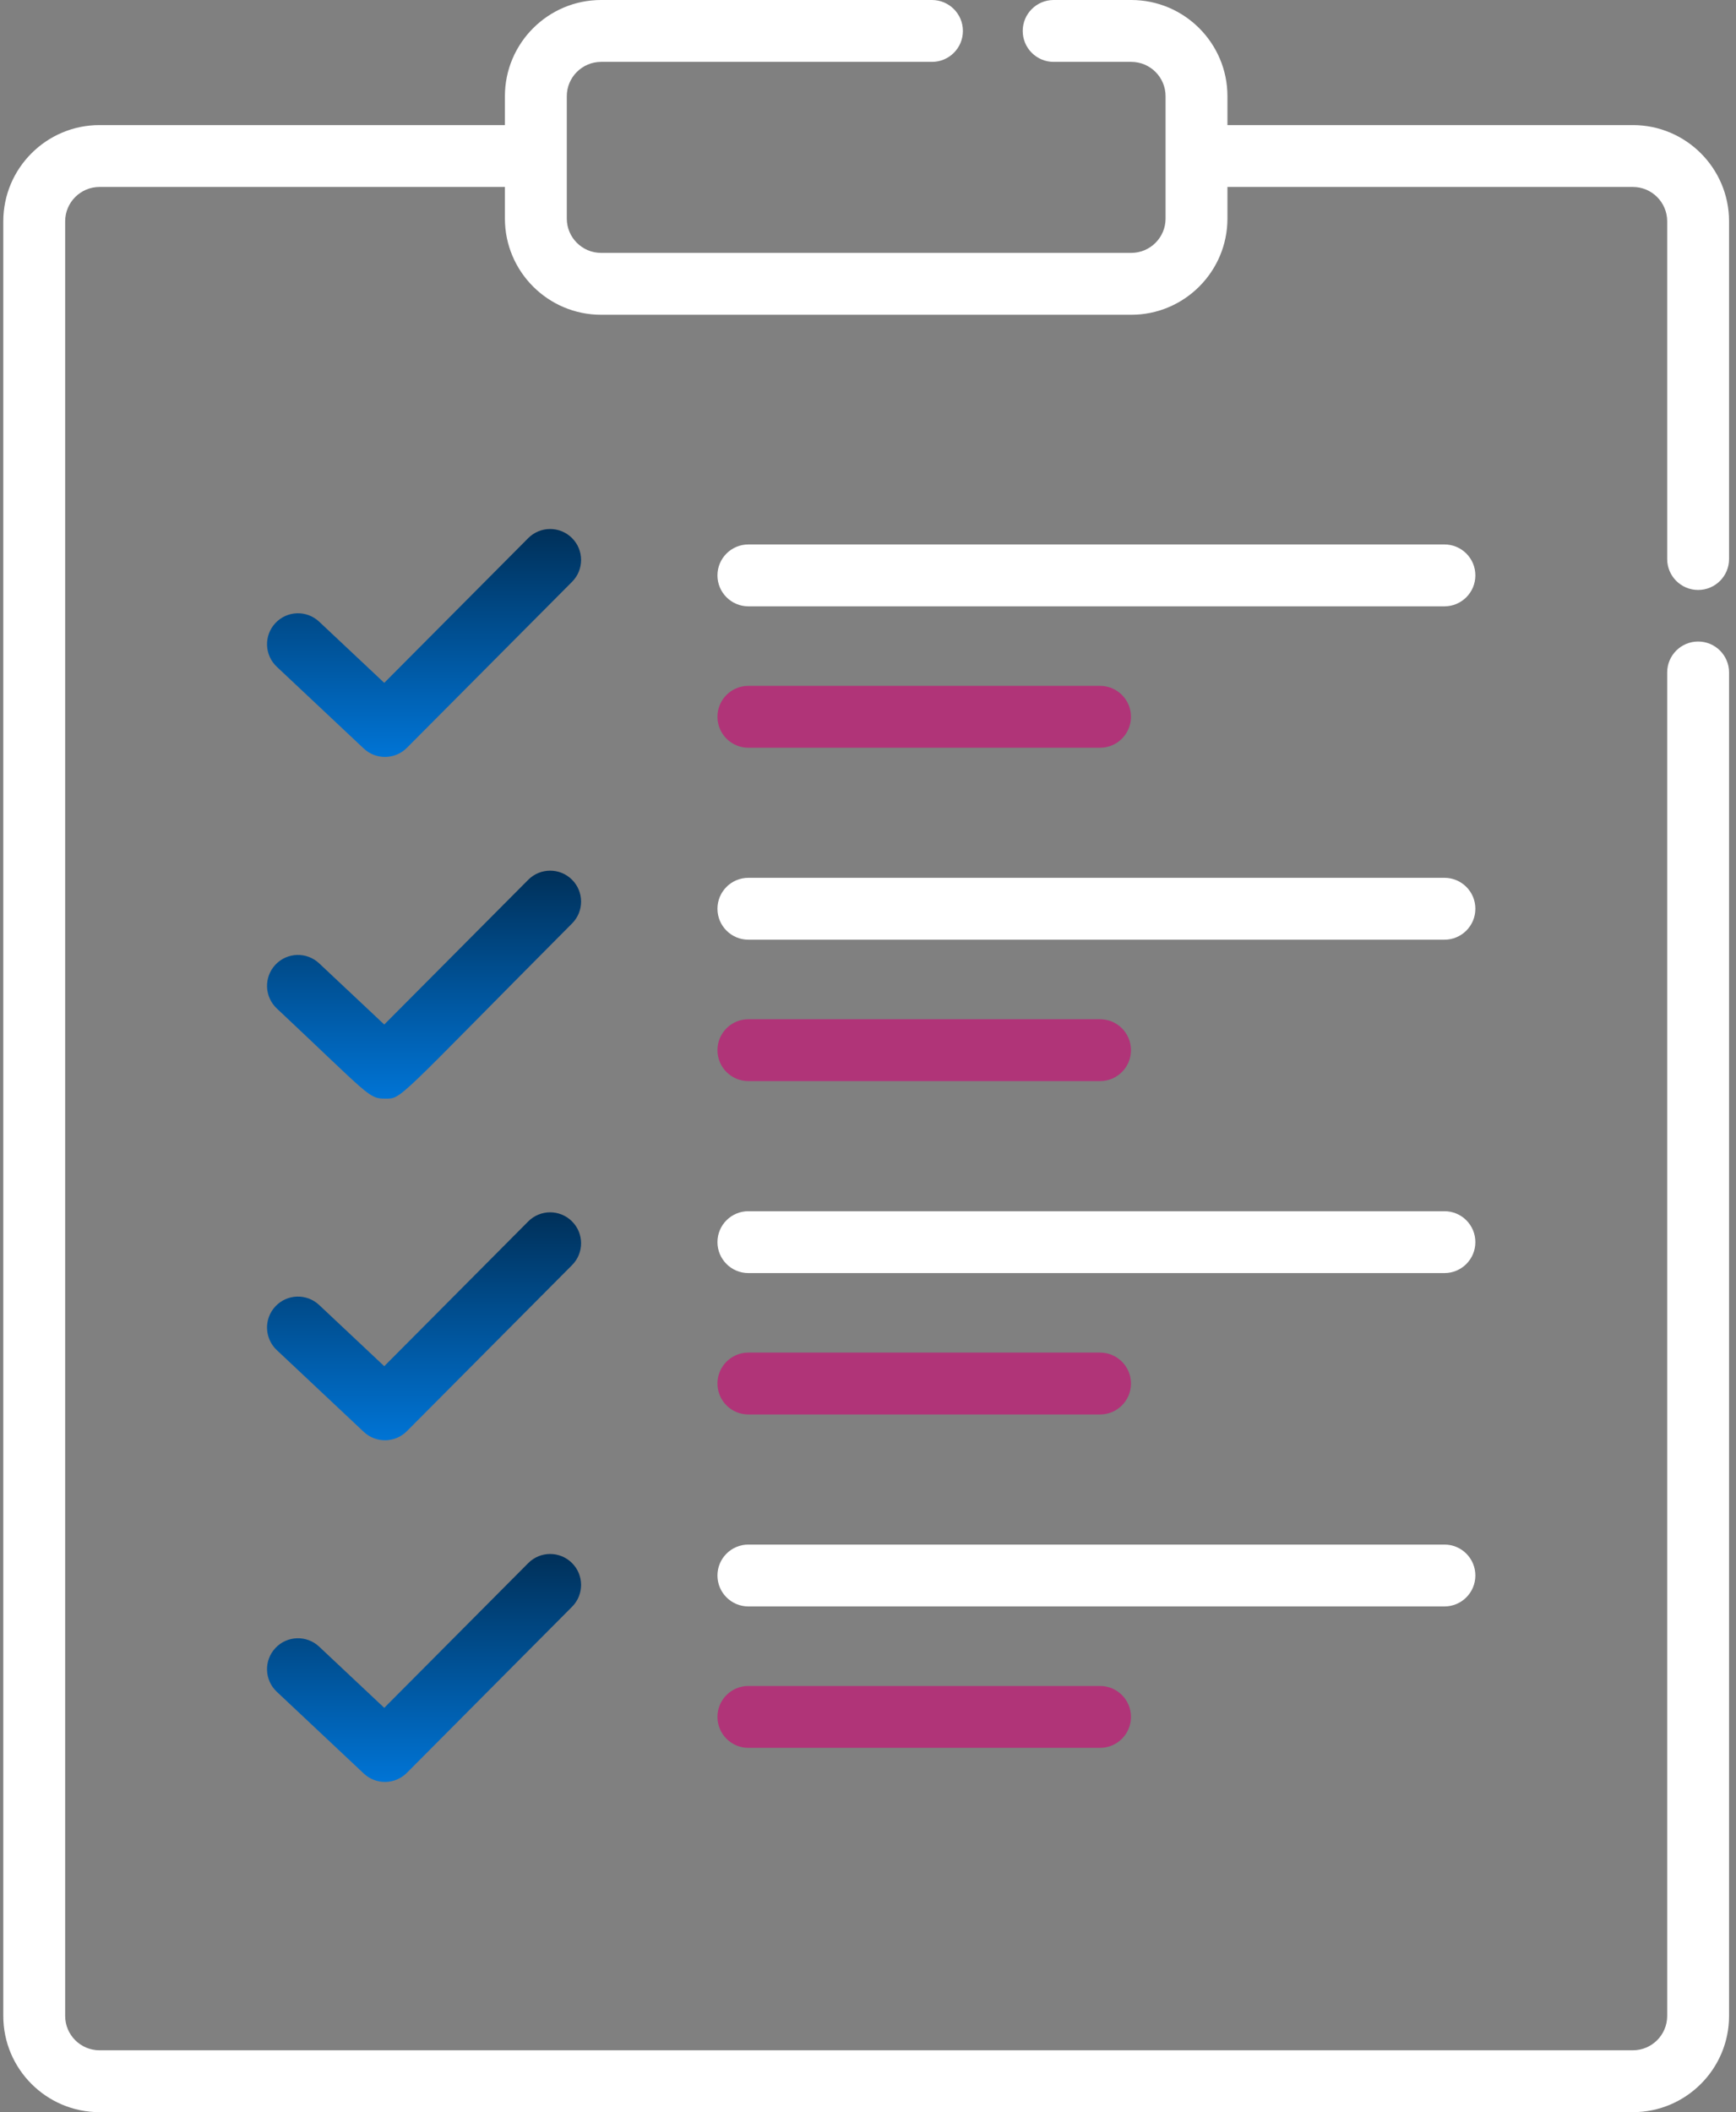 <?xml version="1.0" encoding="UTF-8"?>
<svg width="97px" height="118px" viewBox="0 0 97 118" version="1.1" xmlns="http://www.w3.org/2000/svg" xmlns:xlink="http://www.w3.org/1999/xlink">
    <rect x="0" y="0" width="97" height="118" fill="#808080" stroke="none"/>
    <title>compliance icon</title>
    <defs>
        <linearGradient x1="50%" y1="0%" x2="50%" y2="100%" id="linearGradient-1">
            <stop stop-color="#002F57" offset="0%"></stop>
            <stop stop-color="#0075D7" offset="99.992%"></stop>
        </linearGradient>
        <linearGradient x1="50%" y1="0%" x2="50%" y2="100%" id="linearGradient-2">
            <stop stop-color="#002F57" offset="0%"></stop>
            <stop stop-color="#0075D7" offset="99.992%"></stop>
        </linearGradient>
        <linearGradient x1="50%" y1="0%" x2="50%" y2="100%" id="linearGradient-3">
            <stop stop-color="#002F57" offset="0%"></stop>
            <stop stop-color="#0075D7" offset="99.992%"></stop>
        </linearGradient>
        <linearGradient x1="50%" y1="0%" x2="50%" y2="100%" id="linearGradient-4">
            <stop stop-color="#002F57" offset="0%"></stop>
            <stop stop-color="#0075D7" offset="99.992%"></stop>
        </linearGradient>
    </defs>
    <g id="⏹️-Product-Wireframe" stroke="none" stroke-width="1" fill="none" fill-rule="evenodd">
        <g id="components-/-stat-card-dark-copy" transform="translate(-302, -67)">
            <g id="Group" transform="translate(292, 67)">
                <g id="list(1)" transform="translate(10, 0)">
                    <path d="M94.884,32.959 C95.839,32.959 96.612,32.186 96.612,31.231 L96.612,12.363 C96.612,9.399 94.201,6.988 91.238,6.988 L68.584,6.988 L68.584,5.375 C68.584,2.411 66.173,0 63.21,0 L58.873,0 C57.919,0 57.145,0.774 57.145,1.729 C57.145,2.684 57.919,3.457 58.873,3.457 L63.21,3.457 C64.267,3.457 65.127,4.317 65.127,5.375 C65.127,7.745 65.127,9.778 65.127,12.21 C65.127,13.268 64.267,14.128 63.21,14.128 L33.587,14.128 C32.53,14.128 31.67,13.268 31.67,12.21 C31.67,9.779 31.67,7.746 31.67,5.375 C31.67,4.318 32.53,3.457 33.587,3.457 L52.075,3.457 C53.029,3.457 53.803,2.684 53.803,1.729 C53.803,0.774 53.029,0 52.075,0 L33.587,0 C30.624,0 28.212,2.411 28.212,5.375 L28.212,6.988 L5.559,6.988 C2.595,6.988 0.184,9.399 0.184,12.363 L0.184,112.625 C0.184,115.589 2.596,118 5.559,118 L91.238,118 C94.201,118 96.612,115.588 96.612,112.625 L96.612,37.568 C96.612,36.614 95.839,35.84 94.884,35.84 C93.929,35.84 93.155,36.614 93.155,37.568 L93.155,112.625 C93.155,113.682 92.295,114.543 91.238,114.543 L5.559,114.543 C4.502,114.543 3.641,113.682 3.641,112.625 L3.641,12.363 C3.641,11.306 4.502,10.445 5.559,10.445 L28.212,10.445 L28.212,12.21 C28.212,15.173 30.623,17.585 33.587,17.585 L63.21,17.585 C66.173,17.585 68.584,15.174 68.584,12.21 L68.584,10.445 L91.238,10.445 C92.295,10.445 93.155,11.305 93.155,12.363 L93.155,31.231 C93.155,32.185 93.929,32.959 94.884,32.959 Z" id="Path" fill="#FFFFFF" fill-rule="nonzero"></path>
                    <path d="M31.959,30.057 C31.282,29.384 30.188,29.387 29.515,30.063 L21.47,38.149 L17.833,34.731 C17.137,34.077 16.043,34.111 15.39,34.807 C14.736,35.502 14.77,36.596 15.465,37.25 L20.326,41.819 C21.008,42.46 22.076,42.442 22.736,41.779 L31.966,32.502 C32.639,31.825 32.636,30.73 31.959,30.057 Z" id="Path" fill="url(#linearGradient-1)"></path>
                    <path d="M31.959,49.144 C31.282,48.471 30.188,48.474 29.515,49.151 L21.47,57.237 L17.833,53.819 C17.137,53.165 16.043,53.199 15.39,53.894 C14.736,54.59 14.77,55.684 15.465,56.338 C20.671,61.231 20.598,61.376 21.51,61.376 C22.479,61.376 22.004,61.602 31.966,51.589 C32.639,50.912 32.636,49.818 31.959,49.144 Z" id="Path" fill="url(#linearGradient-2)"></path>
                    <path d="M31.959,68.232 C31.282,67.559 30.188,67.561 29.514,68.238 L21.47,76.325 L17.833,72.906 C17.137,72.252 16.043,72.286 15.389,72.982 C14.735,73.677 14.77,74.772 15.465,75.426 L20.326,79.995 C21.008,80.635 22.076,80.618 22.736,79.954 L31.965,70.677 C32.639,70 32.636,68.905 31.959,68.232 Z" id="Path" fill="url(#linearGradient-3)"></path>
                    <path d="M31.959,87.32 C31.282,86.646 30.188,86.649 29.515,87.326 L21.47,95.412 L17.833,91.993 C17.138,91.34 16.043,91.373 15.39,92.069 C14.735,92.764 14.769,93.859 15.465,94.513 L20.326,99.082 C21.008,99.723 22.076,99.705 22.735,99.042 L31.965,89.764 C32.639,89.087 32.636,87.993 31.959,87.32 Z" id="Path" fill="url(#linearGradient-4)"></path>
                    <path d="M80.709,30.417 L41.817,30.417 C40.862,30.417 40.088,31.191 40.088,32.146 C40.088,33.1 40.862,33.874 41.817,33.874 L80.709,33.874 C81.663,33.874 82.437,33.1 82.437,32.146 C82.438,31.191 81.664,30.417 80.709,30.417 Z" id="Path" fill="#FFFFFF" fill-rule="nonzero"></path>
                    <path d="M80.709,49.041 L41.817,49.041 C40.862,49.041 40.088,49.815 40.088,50.77 C40.088,51.724 40.862,52.498 41.817,52.498 L80.709,52.498 C81.663,52.498 82.437,51.724 82.437,50.77 C82.438,49.815 81.664,49.041 80.709,49.041 Z" id="Path" fill="#FFFFFF" fill-rule="nonzero"></path>
                    <path d="M80.709,67.666 L41.817,67.666 C40.862,67.666 40.088,68.439 40.088,69.394 C40.088,70.349 40.862,71.123 41.817,71.123 L80.709,71.123 C81.663,71.123 82.437,70.349 82.437,69.394 C82.438,68.44 81.664,67.666 80.709,67.666 Z" id="Path" fill="#FFFFFF" fill-rule="nonzero"></path>
                    <path d="M80.709,86.29 L41.817,86.29 C40.862,86.29 40.088,87.064 40.088,88.018 C40.088,88.973 40.862,89.747 41.817,89.747 L80.709,89.747 C81.663,89.747 82.437,88.973 82.437,88.018 C82.437,87.064 81.664,86.29 80.709,86.29 Z" id="Path" fill="#FFFFFF" fill-rule="nonzero"></path>
                    <path d="M61.466,38.317 L41.817,38.317 C40.862,38.317 40.088,39.09 40.088,40.045 C40.088,41 40.862,41.774 41.817,41.774 L61.466,41.774 C62.42,41.774 63.194,41 63.194,40.045 C63.194,39.09 62.421,38.317 61.466,38.317 Z" id="Path" fill="#B03478"></path>
                    <path d="M61.466,56.941 L41.817,56.941 C40.862,56.941 40.088,57.715 40.088,58.67 C40.088,59.624 40.862,60.398 41.817,60.398 L61.466,60.398 C62.42,60.398 63.194,59.624 63.194,58.67 C63.194,57.715 62.421,56.941 61.466,56.941 Z" id="Path" fill="#B03478"></path>
                    <path d="M61.466,75.565 L41.817,75.565 C40.862,75.565 40.088,76.339 40.088,77.294 C40.088,78.249 40.862,79.022 41.817,79.022 L61.466,79.022 C62.42,79.022 63.194,78.249 63.194,77.294 C63.194,76.339 62.421,75.565 61.466,75.565 Z" id="Path" fill="#B03478"></path>
                    <path d="M61.466,94.19 L41.817,94.19 C40.862,94.19 40.088,94.963 40.088,95.918 C40.088,96.873 40.862,97.647 41.817,97.647 L61.466,97.647 C62.42,97.647 63.194,96.873 63.194,95.918 C63.194,94.963 62.421,94.19 61.466,94.19 Z" id="Path" fill="#B03478"></path>
                </g>
            </g>
        </g>
    </g>
</svg>
